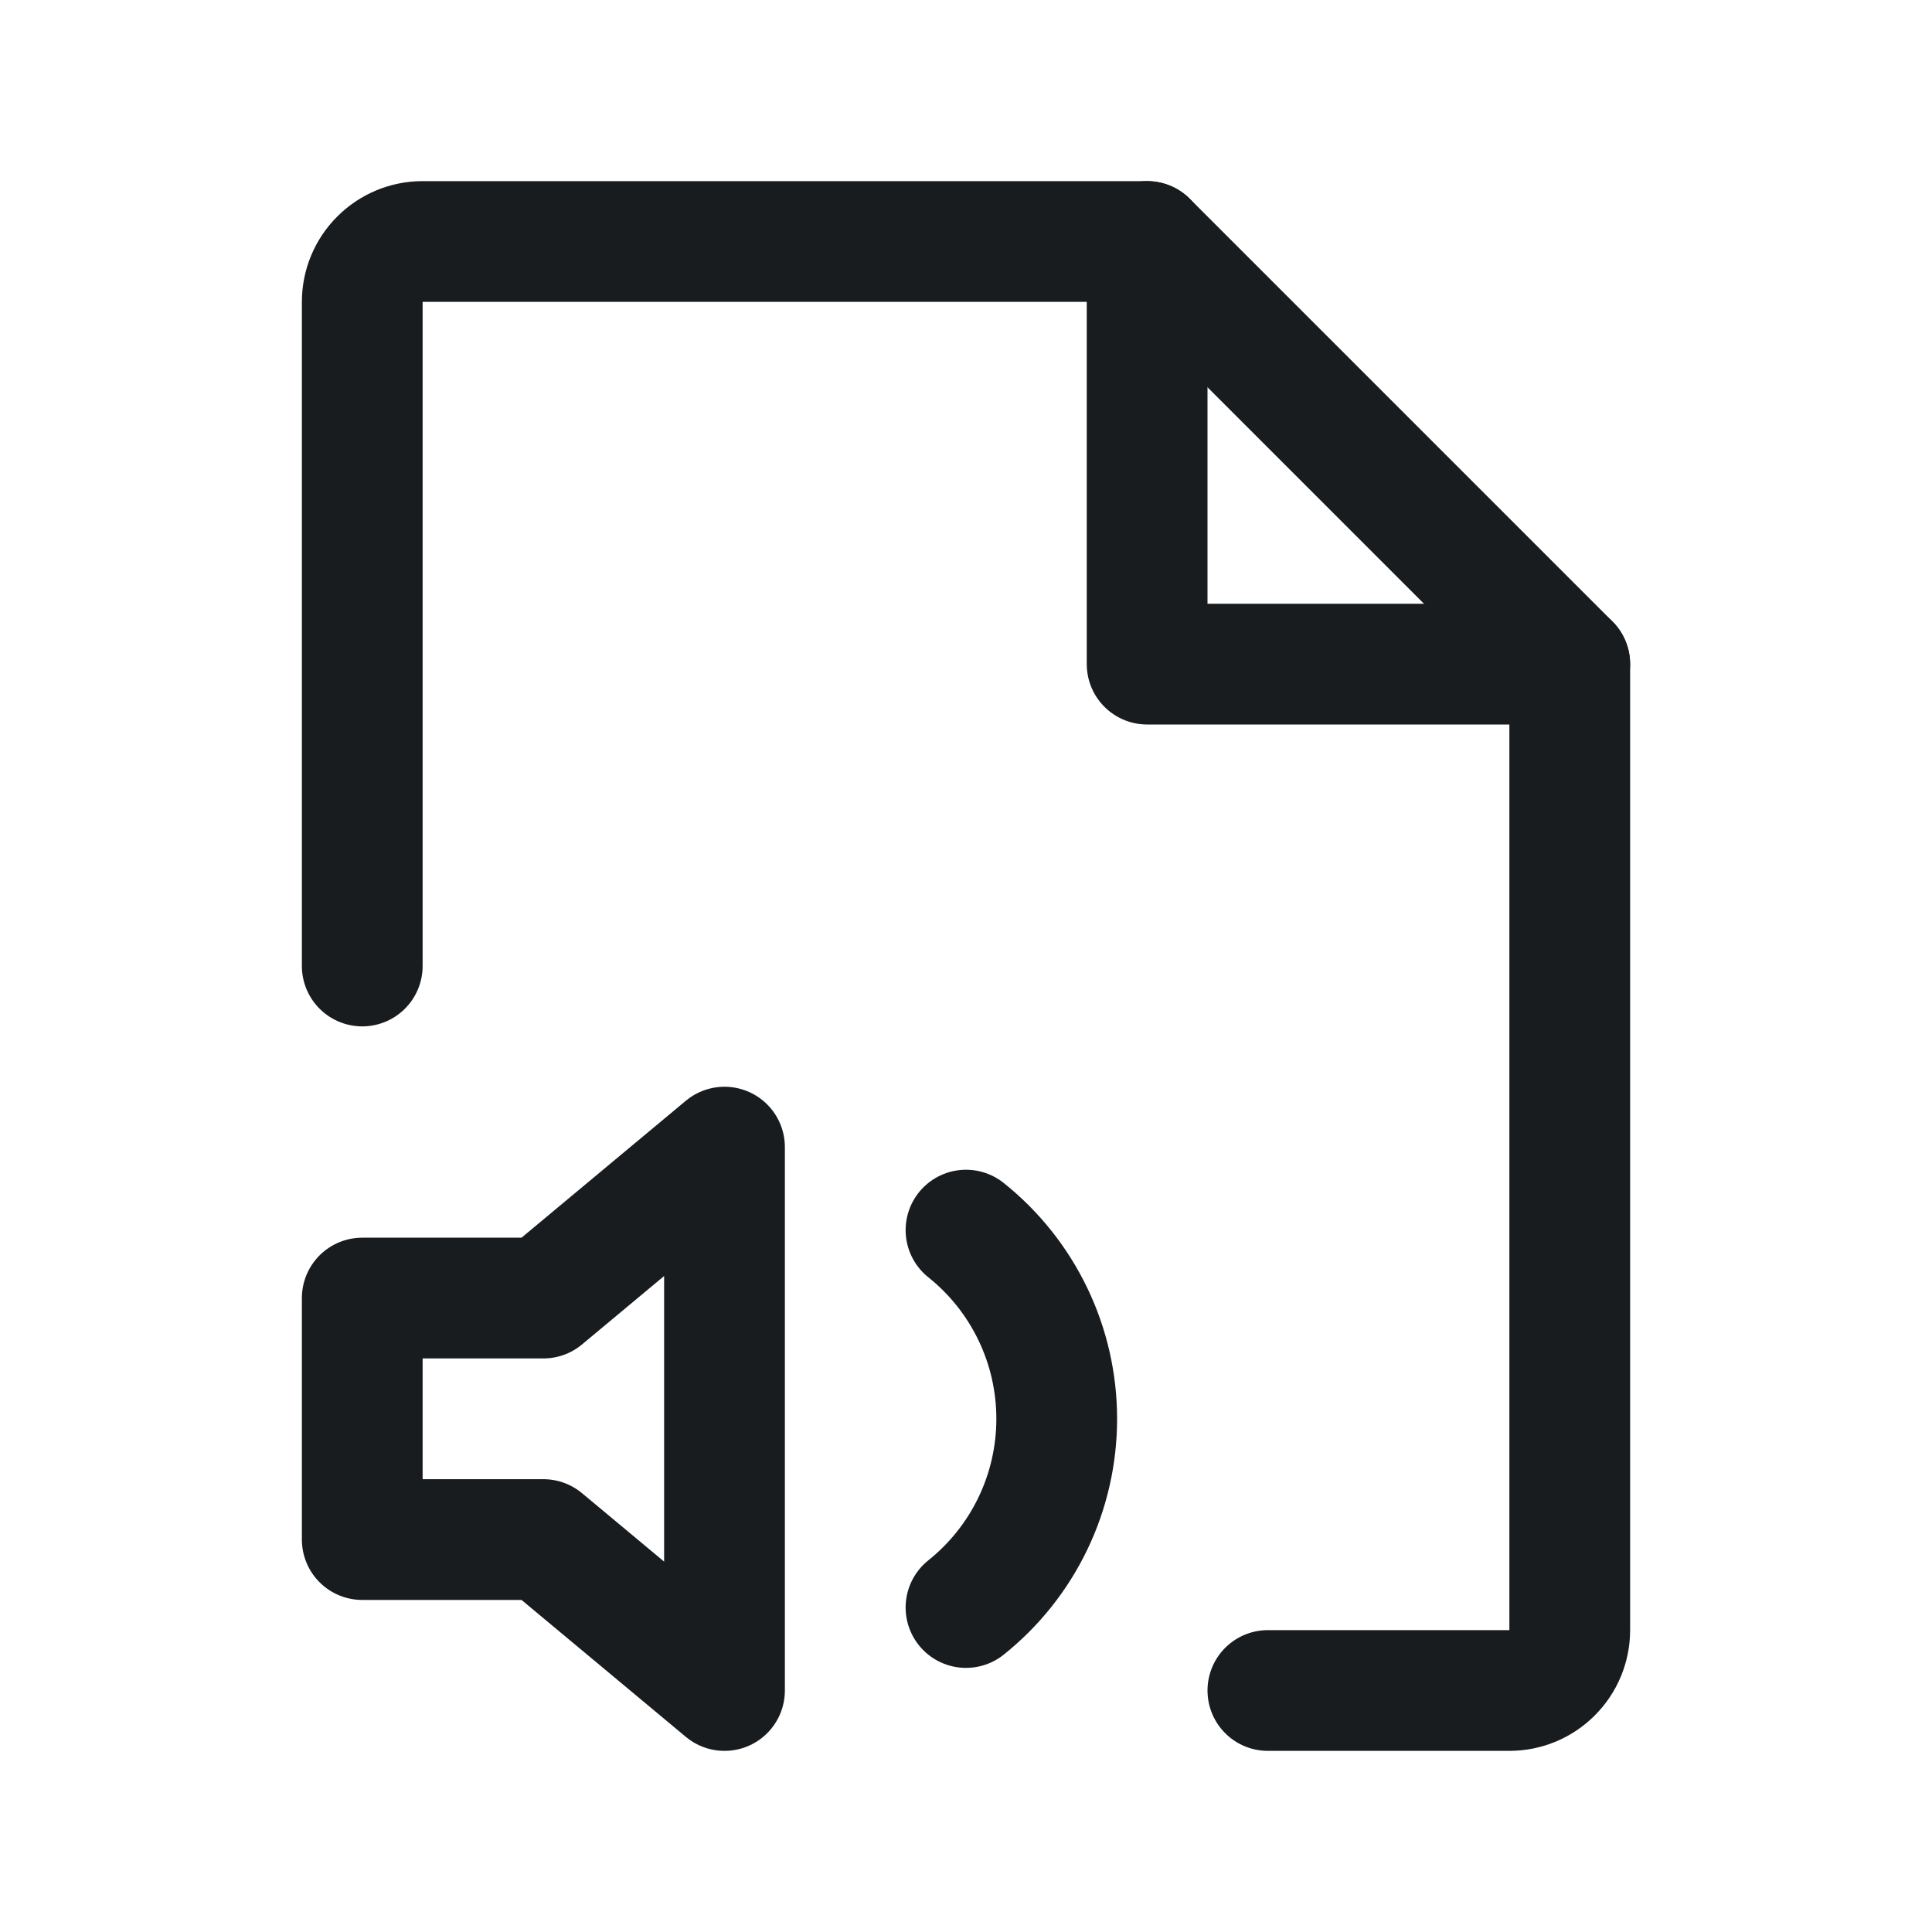 <svg width="24" height="24" viewBox="0 0 24 24" fill="none" xmlns="http://www.w3.org/2000/svg">
<path d="M14.25 3V8.25H19.5" stroke="#191C1F" stroke-width="1.5" stroke-linecap="round" stroke-linejoin="round"/>
<path d="M15.75 21H18.75C18.949 21 19.14 20.921 19.28 20.78C19.421 20.64 19.5 20.449 19.5 20.25V8.25L14.25 3H5.25C5.051 3 4.86 3.079 4.72 3.22C4.579 3.36 4.5 3.551 4.5 3.75V12" stroke="#191C1F" stroke-width="1.5" stroke-linecap="round" stroke-linejoin="round"/>
<path d="M4.5 19.125V16.125H6.75L9 14.25V21L6.75 19.125H4.5Z" stroke="#191C1F" stroke-width="1.5" stroke-linecap="round" stroke-linejoin="round"/>
<path d="M12 15.281C12.352 15.562 12.636 15.919 12.831 16.325C13.026 16.73 13.127 17.175 13.127 17.625C13.127 18.075 13.026 18.52 12.831 18.925C12.636 19.331 12.352 19.688 12 19.969" stroke="#191C1F" stroke-width="1.5" stroke-linecap="round" stroke-linejoin="round"/>
</svg>
